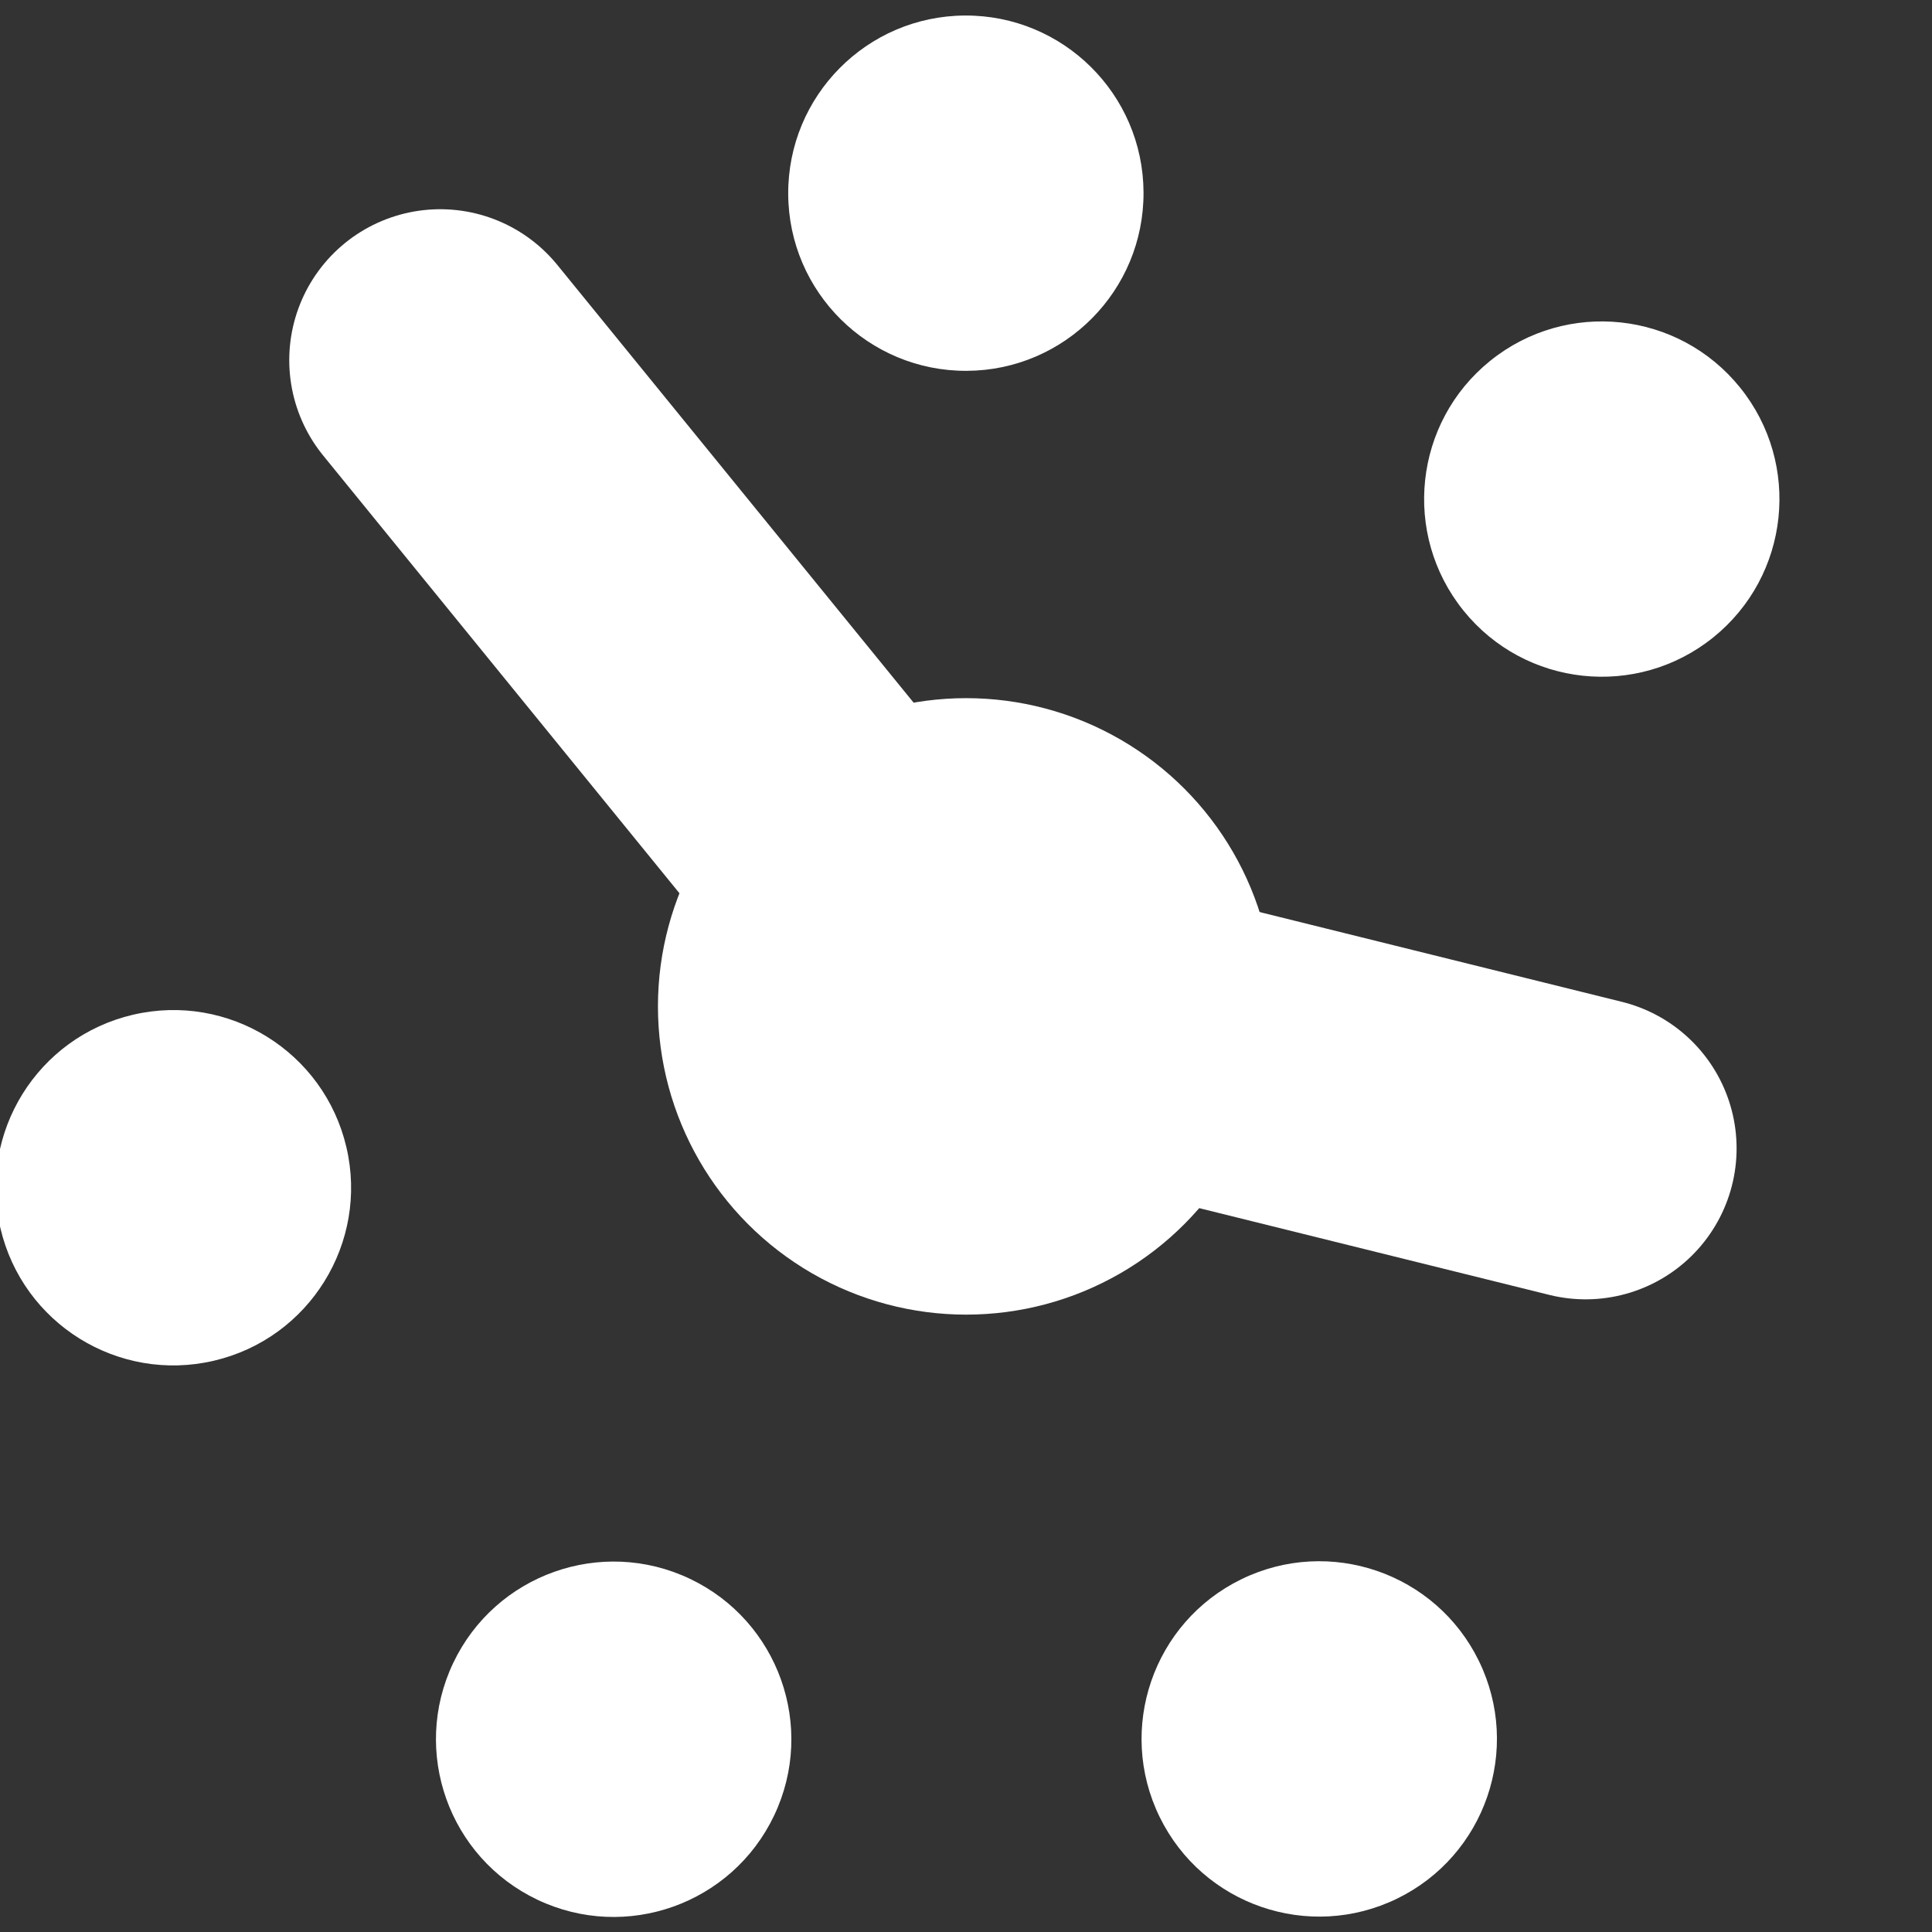 <svg width="32" height="32" version="1.1" viewBox="0 0 32 32" xmlns="http://www.w3.org/2000/svg">
 <rect x="0" y="0" width="32" height="32" fill="#333333" stroke="none"/>
 <g transform="matrix(1.026 0 0 1.026 -.413 .253)" fill="#fff" stroke-width=".975">
  <circle cx="16" cy="16" r="4.976" fill="#fff" style="paint-order:stroke markers fill"/>
  <path transform="translate(.064 -.008)" d="m18.799 2.865c0.008 1.584-1.269 2.875-2.853 2.883-1.584 0.008-2.875-1.269-2.883-2.853-0.008-1.584 1.269-2.875 2.853-2.883s2.875 1.269 2.883 2.853z" fill="#fff" style="paint-order:stroke markers fill"/>
  <path transform="rotate(-51.429 15.96 15.938)" d="m18.799 2.865c0.008 1.584-1.269 2.875-2.853 2.883-1.584 0.008-2.875-1.269-2.883-2.853-0.008-1.584 1.269-2.875 2.853-2.883s2.875 1.269 2.883 2.853z" fill-opacity="0" style="paint-order:stroke markers fill"/>
  <g fill="#fff">
   <path transform="rotate(257.14 15.965 15.979)" d="m18.799 2.865c0.008 1.584-1.269 2.875-2.853 2.883-1.584 0.008-2.875-1.269-2.883-2.853-0.008-1.584 1.269-2.875 2.853-2.883s2.875 1.269 2.883 2.853z" style="paint-order:stroke markers fill"/>
   <path transform="rotate(205.71 15.967 15.997)" d="m18.799 2.865c0.008 1.584-1.269 2.875-2.853 2.883-1.584 0.008-2.875-1.269-2.883-2.853-0.008-1.584 1.269-2.875 2.853-2.883s2.875 1.269 2.883 2.853z" style="paint-order:stroke markers fill"/>
   <path transform="rotate(154.29 15.969 16.011)" d="m18.799 2.865c0.008 1.584-1.269 2.875-2.853 2.883-1.584 0.008-2.875-1.269-2.883-2.853-0.008-1.584 1.269-2.875 2.853-2.883s2.875 1.269 2.883 2.853z" style="paint-order:stroke markers fill"/>
  </g>
  <path transform="rotate(102.86 15.971 16.029)" d="m18.799 2.865c0.008 1.584-1.269 2.875-2.853 2.883-1.584 0.008-2.875-1.269-2.883-2.853-0.008-1.584 1.269-2.875 2.853-2.883s2.875 1.269 2.883 2.853z" fill-opacity="0" style="paint-order:stroke markers fill"/>
  <path transform="rotate(51.429 15.977 16.07)" d="m18.799 2.865c0.008 1.584-1.269 2.875-2.853 2.883-1.584 0.008-2.875-1.269-2.883-2.853-0.008-1.584 1.269-2.875 2.853-2.883s2.875 1.269 2.883 2.853z" fill="#fff" style="paint-order:stroke markers fill"/>
  <path d="m16 16c-2.83-3.478-5.66-6.955-8.491-10.432" fill="#fff" stroke="#fff" stroke-linecap="round" stroke-linejoin="round" stroke-miterlimit="2.3" stroke-width="4.874" style="paint-order:stroke markers fill"/>
  <path d="m16.751 16c3.086 0.765 6.166 1.528 9.249 2.292" fill-opacity="0" stroke="#fff" stroke-linecap="round" stroke-linejoin="round" stroke-miterlimit="2.3" stroke-width="4.874" style="paint-order:stroke markers fill"/>
 </g>
</svg>
